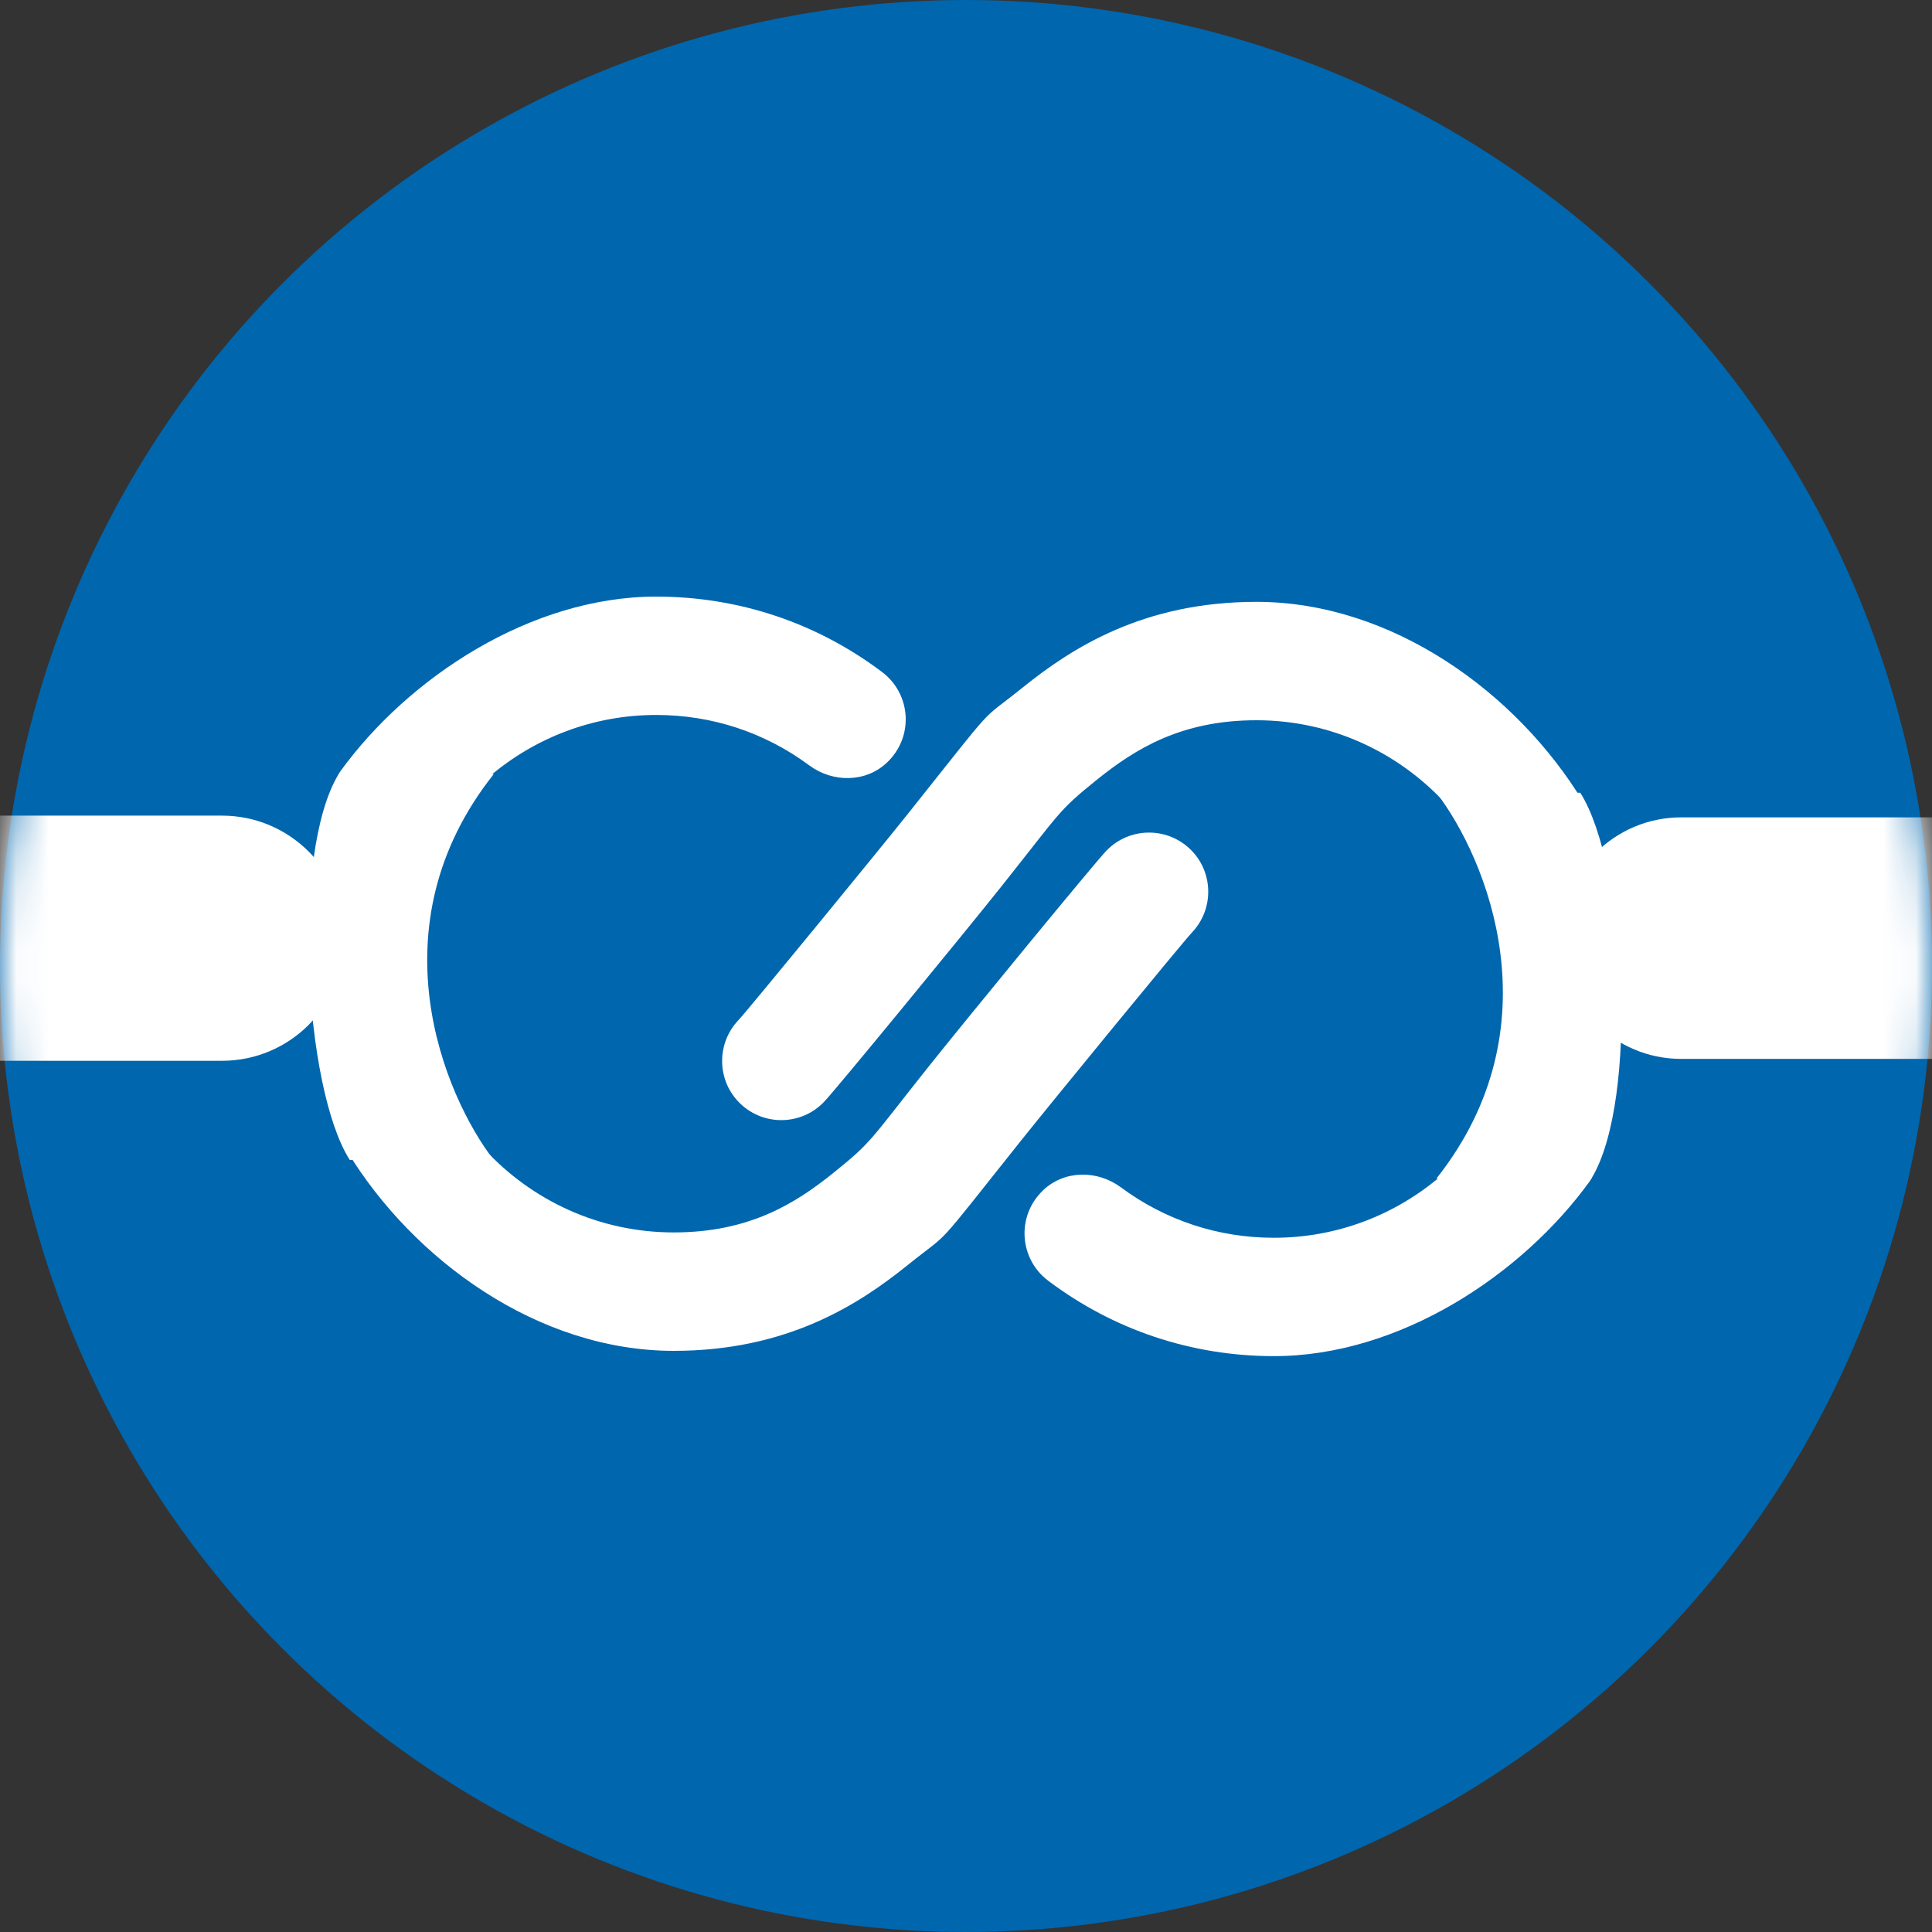 <svg width="60" height="60" viewBox="0 0 60 60" fill="none" xmlns="http://www.w3.org/2000/svg">
<rect x="0" y="0" width="60" height="60" fill="#333333" stroke="none"/>
<circle cx="30" cy="30" r="30" fill="#0066AE"/>
<path d="M44.61 36.599C48.346 31.889 46.166 26.65 44.61 24.62H49.077C50.498 26.853 50.904 34.163 49.424 36.599H44.61Z" fill="white"/>
<path d="M45.084 36.406C44.952 36.406 44.825 36.455 44.725 36.541C43.331 37.725 41.53 38.44 39.562 38.44C37.834 38.44 36.193 37.899 34.811 36.874C34.08 36.331 33.055 36.336 32.397 36.963C31.551 37.769 31.657 39.099 32.55 39.772C34.584 41.305 37.009 42.116 39.564 42.116C43.448 42.116 47.256 39.609 49.375 36.68C49.639 36.318 49.01 36.406 48.563 36.406H45.084Z" fill="white"/>
<path d="M22.994 34.278C23.728 34.978 24.891 34.953 25.593 34.218C25.962 33.833 29.89 29.046 31.087 27.544C32.952 25.203 32.838 25.203 34.059 24.22C35.253 23.259 36.681 22.368 39.019 22.368C41.345 22.368 43.439 23.369 44.901 24.961C45.006 25.076 45.154 25.144 45.312 25.144H48.512C48.941 25.144 49.377 25.252 49.155 24.884C47.108 21.52 43.239 18.691 39.02 18.691C35.515 18.691 33.296 20.114 31.756 21.355C30.335 22.498 31.08 21.652 28.213 25.252C27.343 26.345 23.208 31.393 22.936 31.678C22.234 32.415 22.26 33.578 22.994 34.278Z" fill="white"/>
<path d="M15.331 24.044C11.593 28.754 13.774 33.993 15.331 36.023H10.862C9.44 33.79 9.034 26.48 10.514 24.044H15.331Z" fill="white"/>
<path d="M14.857 24.237C14.988 24.237 15.115 24.189 15.216 24.102C16.61 22.918 18.412 22.204 20.38 22.204C22.109 22.204 23.75 22.745 25.133 23.77C25.864 24.312 26.89 24.307 27.548 23.68C28.395 22.875 28.289 21.544 27.395 20.872C25.361 19.338 22.935 18.528 20.378 18.528C16.493 18.528 12.684 21.034 10.563 23.963C10.3 24.325 10.929 24.237 11.376 24.237H14.857Z" fill="white"/>
<path d="M36.955 26.365C36.22 25.665 35.057 25.691 34.355 26.425C33.986 26.81 30.057 31.597 28.859 33.099C26.994 35.44 27.107 35.44 25.885 36.422C24.691 37.384 23.262 38.274 20.924 38.274C18.597 38.274 16.502 37.274 15.04 35.682C14.934 35.566 14.786 35.498 14.629 35.498H11.428C10.998 35.498 10.561 35.391 10.784 35.758C12.832 39.122 16.702 41.952 20.922 41.952C24.429 41.952 26.649 40.529 28.189 39.288C29.611 38.144 28.866 38.991 31.734 35.391C32.605 34.298 36.74 29.249 37.013 28.965C37.715 28.228 37.689 27.065 36.955 26.365Z" fill="white"/>
<mask id="mask0_5333_25414" style="mask-type:alpha" maskUnits="userSpaceOnUse" x="0" y="0" width="60" height="60">
<circle cx="30" cy="30" r="30" fill="white"/>
</mask>
<g mask="url(#mask0_5333_25414)">
<path d="M-5.797 25.33H6.893C8.996 25.33 10.7 27.035 10.7 29.137C10.7 31.24 8.996 32.944 6.893 32.944H-5.797C-7.9 32.944 -9.604 31.24 -9.604 29.137C-9.604 27.035 -7.9 25.33 -5.797 25.33Z" fill="white"/>
<path d="M52.211 25.384H65.019C67.09 25.384 68.769 27.064 68.769 29.134C68.769 31.206 67.09 32.885 65.019 32.885H52.211C50.14 32.885 48.461 31.206 48.461 29.134C48.461 27.064 50.14 25.384 52.211 25.384Z" fill="white"/>
</g>
</svg>

